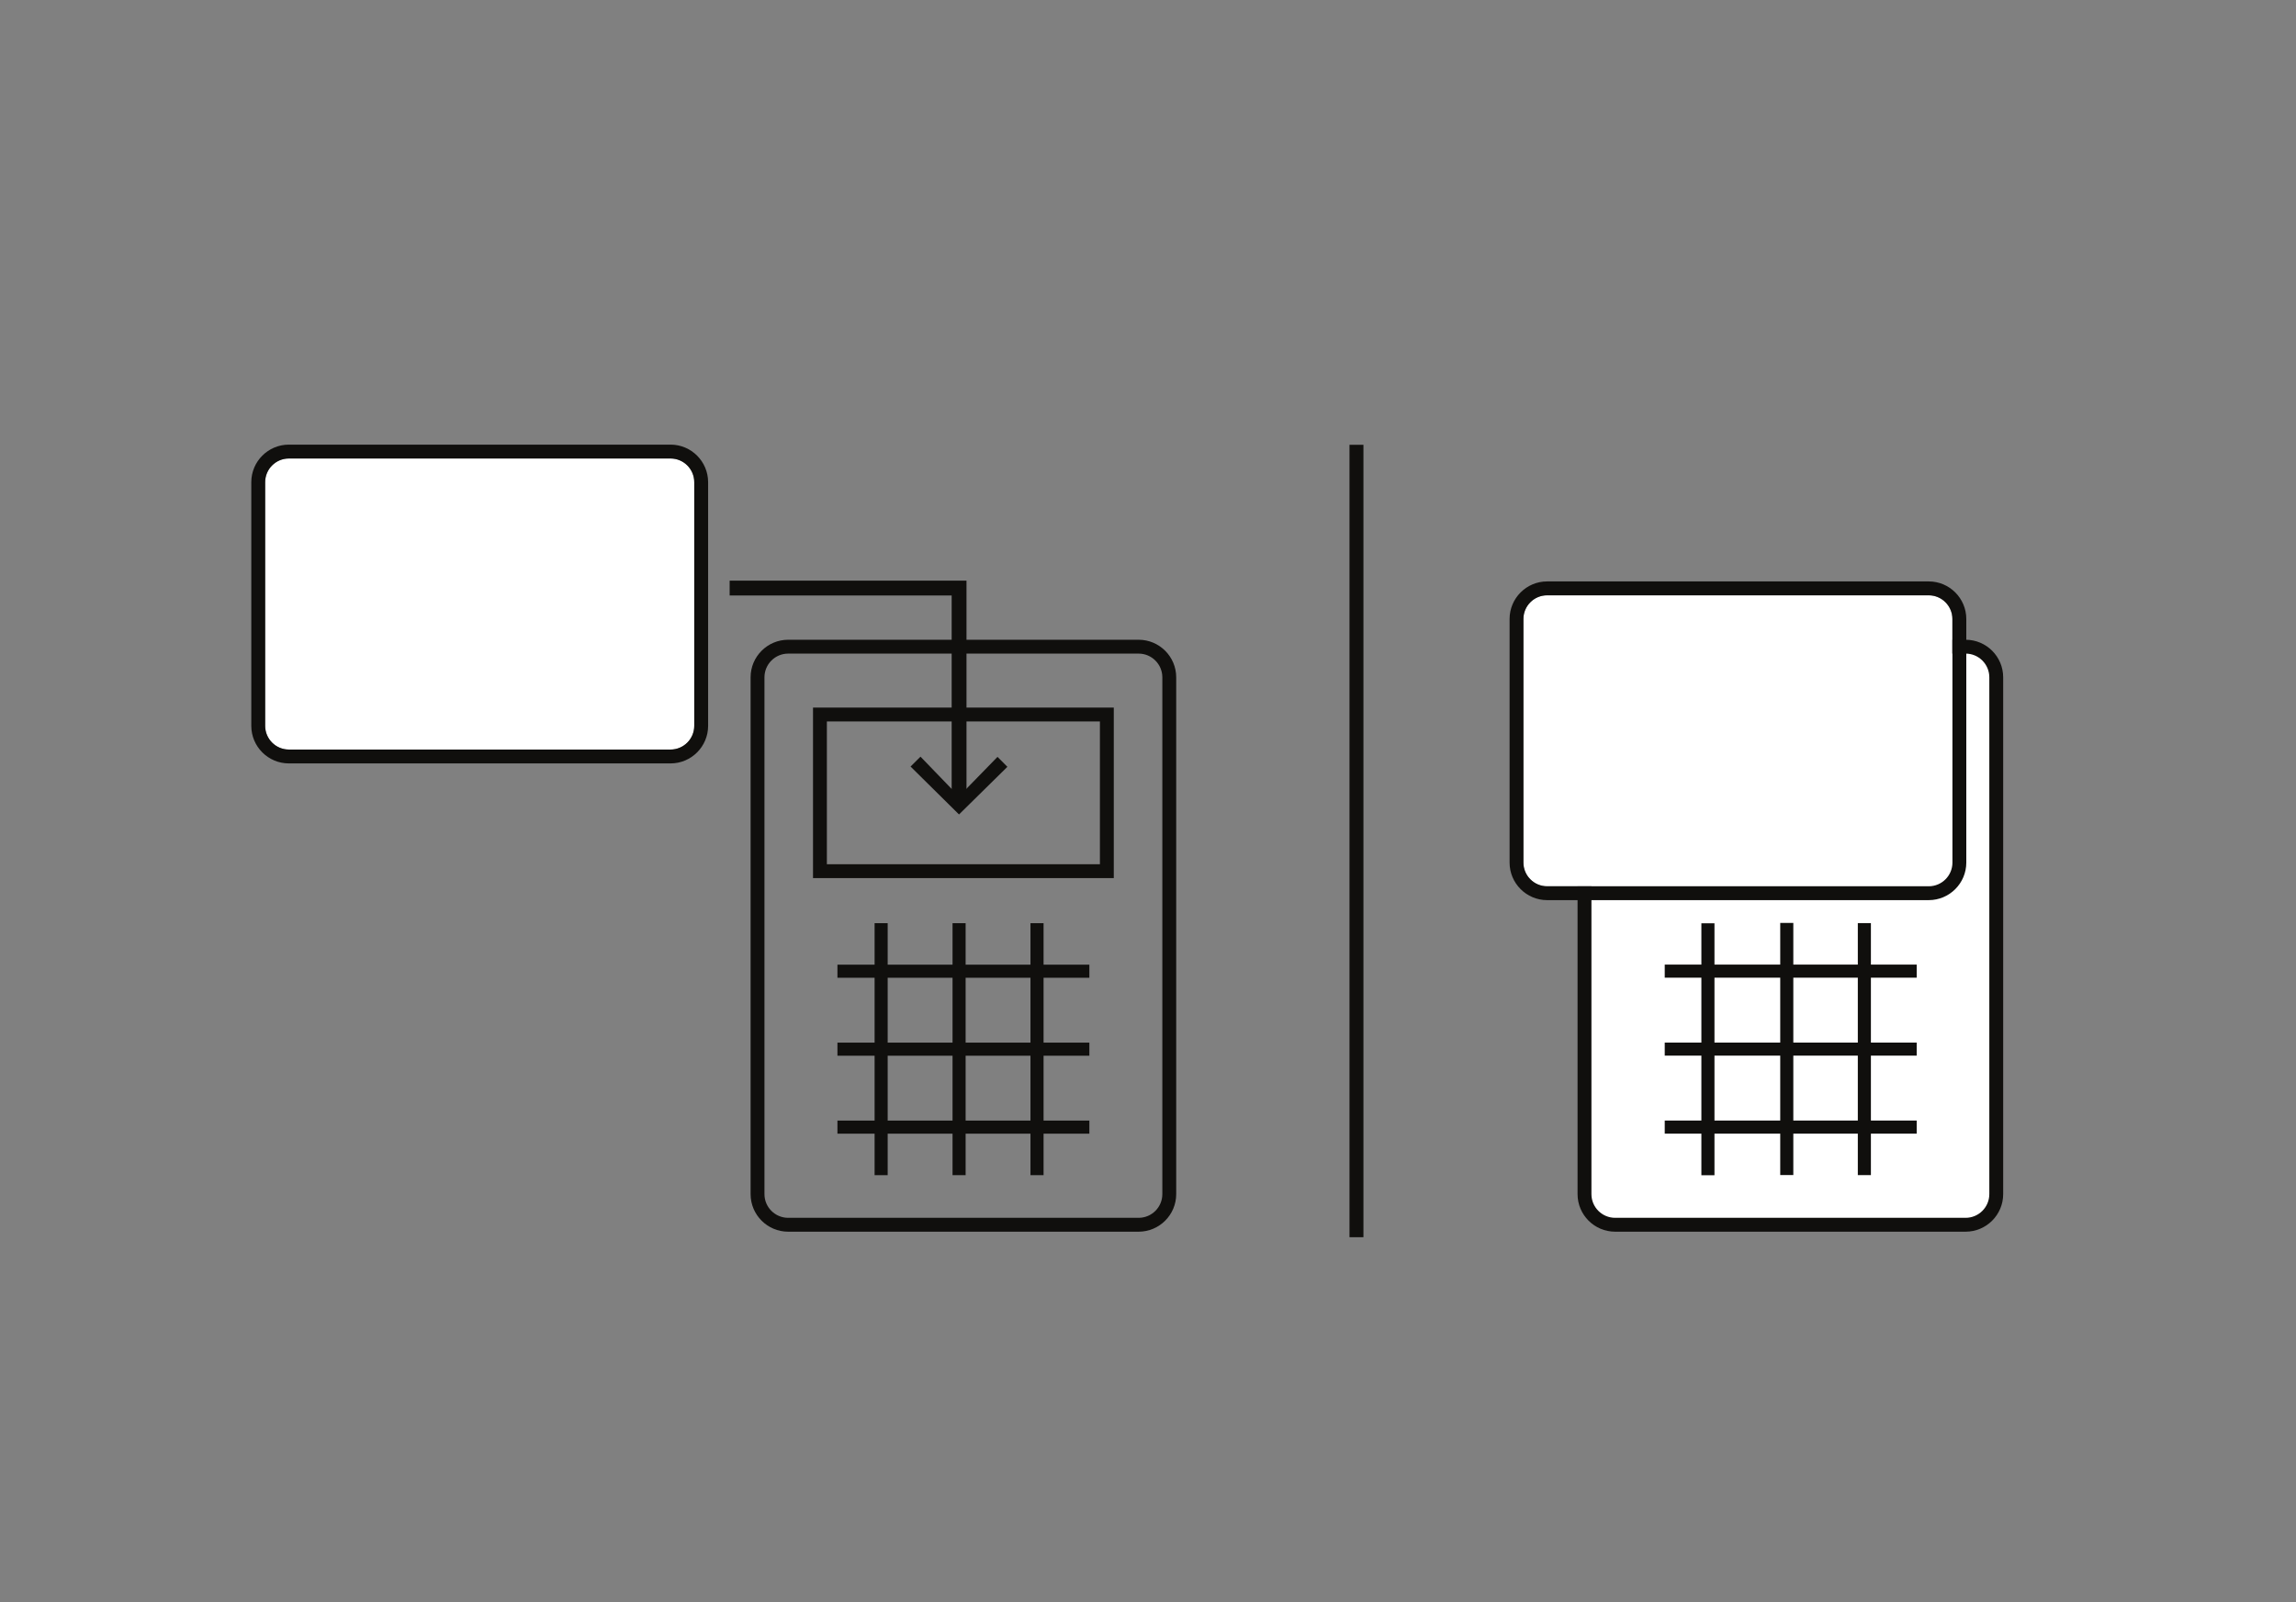 <svg
    style="width: 100%;
    height: 40%;
    margin: -8% -5% -4% -4%;"
   xmlns:dc="http://purl.org/dc/elements/1.1/"
   xmlns:cc="http://creativecommons.org/ns#"
   xmlns:rdf="http://www.w3.org/1999/02/22-rdf-syntax-ns#"
   xmlns:svg="http://www.w3.org/2000/svg"
   xmlns="http://www.w3.org/2000/svg"
   viewBox="0 0 3922.387 2736.68"
   height="2736.68"
   width="3922.387"
   xml:space="preserve"
   id="svg2"
   version="1.1"><rect x="0" y="0" width="3922.387" height="2736.68" fill="#808080" stroke="none"/><defs
     id="defs6" /><g
     transform="matrix(1.333,0,0,-1.333,0,2736.68)"
     id="g10"><g
       transform="scale(0.1)"
       id="g12"><path
         id="path14"
         style="fill:#100f0d;fill-opacity:1;fill-rule:nonzero;stroke:none"
         d="m 10100.9,12155.3 c -167.48,0 -303.7,-136.3 -303.7,-303.7 V 5229.5 c 0,-167.5 136.22,-303.7 303.7,-303.7 h 4491.8 c 167.5,0 303.7,136.2 303.7,303.7 v 6622.1 c 0,167.4 -136.2,303.7 -303.7,303.7 z m 0,-7407.2 c -265.45,0 -481.38,215.9 -481.38,481.4 v 6622.1 c 0,265.4 215.93,481.3 481.38,481.3 h 4491.8 c 265.4,0 481.4,-215.9 481.4,-481.3 V 5229.5 c 0,-265.5 -216,-481.4 -481.4,-481.4 h -4491.8" /><path
         id="path16"
         style="fill:#100f0d;fill-opacity:1;fill-rule:nonzero;stroke:none"
         d="m 10597.2,9456.5 h 3499.2 V 11286 h -3499.2 z m -177.7,-177.6 v 2184.8 h 3854.6 V 9278.9 h -3854.6" /><path
         id="path18"
         style="fill:#ffffff;fill-opacity:1;fill-rule:nonzero;stroke:none"
         d="M 8593.76,14655.4 H 3701.9 c -167.45,0 -303.68,-136.2 -303.68,-303.6 v -3122.2 c 0,-167.4 136.23,-303.6 303.68,-303.6 h 4891.86 c 167.45,0 303.67,136.2 303.67,303.6 v 3122.2 c 0,167.4 -136.22,303.6 -303.67,303.6" /><path
         id="path20"
         style="fill:#100f0d;fill-opacity:1;fill-rule:nonzero;stroke:none"
         d="m 8897.43,11229.6 c 0,-167.4 -136.22,-303.6 -303.67,-303.6 H 3701.9 c -167.45,0 -303.68,136.2 -303.68,303.6 v 3122.2 c 0,167.4 136.23,303.6 303.68,303.6 h 4891.86 c 167.45,0 303.67,-136.2 303.67,-303.6 z m -303.67,3603.5 H 3701.9 c -265.42,0 -481.35,-215.9 -481.35,-481.3 v -3122.2 c 0,-265.4 215.93,-481.3 481.35,-481.3 h 4891.86 c 265.41,0 481.35,215.9 481.35,481.3 v 3122.2 c 0,265.4 -215.94,481.3 -481.35,481.3" /><g
         transform="scale(1.568)"
         id="g22"><path
           id="path24"
           style="fill:#ffffff;fill-opacity:1;fill-rule:nonzero;stroke:none"
           d="m 12963.7,3249.05 v 4364.11 c 0,84.13 68.1,152.31 152.2,152.31 h 3031.8 c 84.1,0 152.3,-68.18 152.3,-152.31 V 3249.05 c 0,-84.11 -68.2,-152.34 -152.3,-152.34 h -3031.8 c -84.1,0 -152.2,68.23 -152.2,152.34" /></g><g
         transform="scale(1.575)"
         id="g26"><path
           id="path28"
           style="fill:#100f0d;fill-opacity:1;fill-rule:nonzero;stroke:none"
           d="m 13142.4,7717.69 c -106.4,0 -192.8,-86.5 -192.8,-192.82 V 3320.34 c 0,-106.35 86.4,-192.82 192.8,-192.82 h 2851.9 c 106.4,0 192.9,86.47 192.9,192.82 v 4204.53 c 0,106.32 -86.5,192.82 -192.9,192.82 z m 0,-4703 c -168.5,0 -305.7,137.08 -305.7,305.65 v 4204.53 c 0,168.52 137.2,305.62 305.7,305.62 h 2851.9 c 168.6,0 305.7,-137.1 305.7,-305.62 V 3320.34 c 0,-168.57 -137.1,-305.65 -305.7,-305.65 h -2851.9" /></g><g
         transform="scale(1.526)"
         id="g30"><path
           id="path32"
           style="fill:#100f0d;fill-opacity:1;fill-rule:nonzero;stroke:none"
           d="m 13890.4,6197.29 h 2293.1 V 7396.27 H 13890.4 Z M 13773.9,6080.9 V 7512.71 H 16300 V 6080.9 h -2526.1" /></g><g
         transform="scale(1.072)"
         id="g34"><path
           id="path36"
           style="fill:#100f0d;fill-opacity:1;fill-rule:nonzero;stroke:none"
           d="M 16133.4,4363.25 V 13834.8 H 16300 V 4363.25 h -166.6" /></g><path
         id="path38"
         style="fill:#100f0d;fill-opacity:1;fill-rule:nonzero;stroke:none"
         d="m 11208.7,5472.4 v 3228.7 h 167.7 V 5472.4 h -167.7" /><path
         id="path40"
         style="fill:#100f0d;fill-opacity:1;fill-rule:nonzero;stroke:none"
         d="m 12207.6,5472.4 v 3228.7 h 167.7 V 5472.4 h -167.7" /><path
         id="path42"
         style="fill:#100f0d;fill-opacity:1;fill-rule:nonzero;stroke:none"
         d="m 13206.5,5472.4 v 3228.7 h 167.7 V 5472.4 h -167.7" /><path
         id="path44"
         style="fill:#100f0d;fill-opacity:1;fill-rule:nonzero;stroke:none"
         d="m 10732.5,6004 v 167.7 h 3228.6 V 6004 h -3228.6" /><path
         id="path46"
         style="fill:#100f0d;fill-opacity:1;fill-rule:nonzero;stroke:none"
         d="m 10732.5,7002.9 v 167.7 h 3228.6 v -167.7 h -3228.6" /><path
         id="path48"
         style="fill:#100f0d;fill-opacity:1;fill-rule:nonzero;stroke:none"
         d="m 10732.5,8001.8 v 167.7 h 3228.6 v -167.7 h -3228.6" /><g
         transform="scale(1.348)"
         id="g50"><path
           id="path52"
           style="fill:#100f0d;fill-opacity:1;fill-rule:nonzero;stroke:none"
           d="M 16175.6,4058.92 V 6453.68 H 16300 V 4058.92 h -124.4" /></g><g
         transform="scale(1.41)"
         id="g54"><path
           id="path56"
           style="fill:#100f0d;fill-opacity:1;fill-rule:nonzero;stroke:none"
           d="m 16181,3882.45 v 2290.64 h 119 V 3882.45 h -119" /></g><g
         transform="scale(1.471)"
         id="g58"><path
           id="path60"
           style="fill:#100f0d;fill-opacity:1;fill-rule:nonzero;stroke:none"
           d="m 16186,3720.69 v 2195.19 h 114 V 3720.69 h -114" /></g><g
         transform="scale(1.507)"
         id="g62"><path
           id="path64"
           style="fill:#100f0d;fill-opacity:1;fill-rule:nonzero;stroke:none"
           d="m 14157.3,3984.58 v 111.29 H 16300 v -111.29 h -2142.7" /></g><g
         transform="scale(1.507)"
         id="g66"><path
           id="path68"
           style="fill:#100f0d;fill-opacity:1;fill-rule:nonzero;stroke:none"
           d="m 14157.3,4647.5 v 111.3 H 16300 v -111.3 h -2142.7" /></g><g
         transform="scale(1.507)"
         id="g70"><path
           id="path72"
           style="fill:#100f0d;fill-opacity:1;fill-rule:nonzero;stroke:none"
           d="m 14157.3,5310.43 v 111.29 H 16300 v -111.29 h -2142.7" /></g><g
         transform="scale(1.535)"
         id="g74"><path
           id="path76"
           style="fill:#ffffff;fill-opacity:1;fill-rule:nonzero;stroke:none"
           d="m 16102.2,8405.1 h -3185.9 c -109,0 -197.8,-88.72 -197.8,-197.77 V 6174.02 c 0,-109.09 88.8,-197.79 197.8,-197.79 h 3185.9 c 109.1,0 197.8,88.7 197.8,197.79 v 2033.31 c 0,109.05 -88.7,197.77 -197.8,197.77" /></g><g
         transform="scale(1.546)"
         id="g78"><path
           id="path80"
           style="fill:#100f0d;fill-opacity:1;fill-rule:nonzero;stroke:none"
           d="m 16185.1,6130.49 c 0,-108.31 -88.1,-196.39 -196.4,-196.39 h -3163.4 c -108.3,0 -196.4,88.08 -196.4,196.39 v 2018.98 c 0,108.28 88.1,196.38 196.4,196.38 h 3163.4 c 108.3,0 196.4,-88.1 196.4,-196.38 z m -196.4,2330.26 h -3163.4 c -171.7,0 -311.3,-139.64 -311.3,-311.28 V 6130.49 c 0,-171.69 139.6,-311.31 311.3,-311.31 h 3163.4 c 171.6,0 311.3,139.62 311.3,311.31 v 2018.98 c 0,171.64 -139.7,311.28 -311.3,311.28" /></g><path
         id="path82"
         style="fill:#100f0d;fill-opacity:1;fill-rule:nonzero;stroke:none"
         d="m 12290.6,10096.4 1,-1 619,609.4 -126.7,127.4 -404.3,-414.7 -180.1,0.5 -402.5,416.9 -127.4,-126.6 620,-613 1,1.1" /><path
         id="path84"
         style="fill:#100f0d;fill-opacity:1;fill-rule:nonzero;stroke:none"
         d="m 12196.4,10336.5 v 2563.6 H 9351.11 v 190 h 3035.29 v -2753.6 h -190" /></g></g></svg>